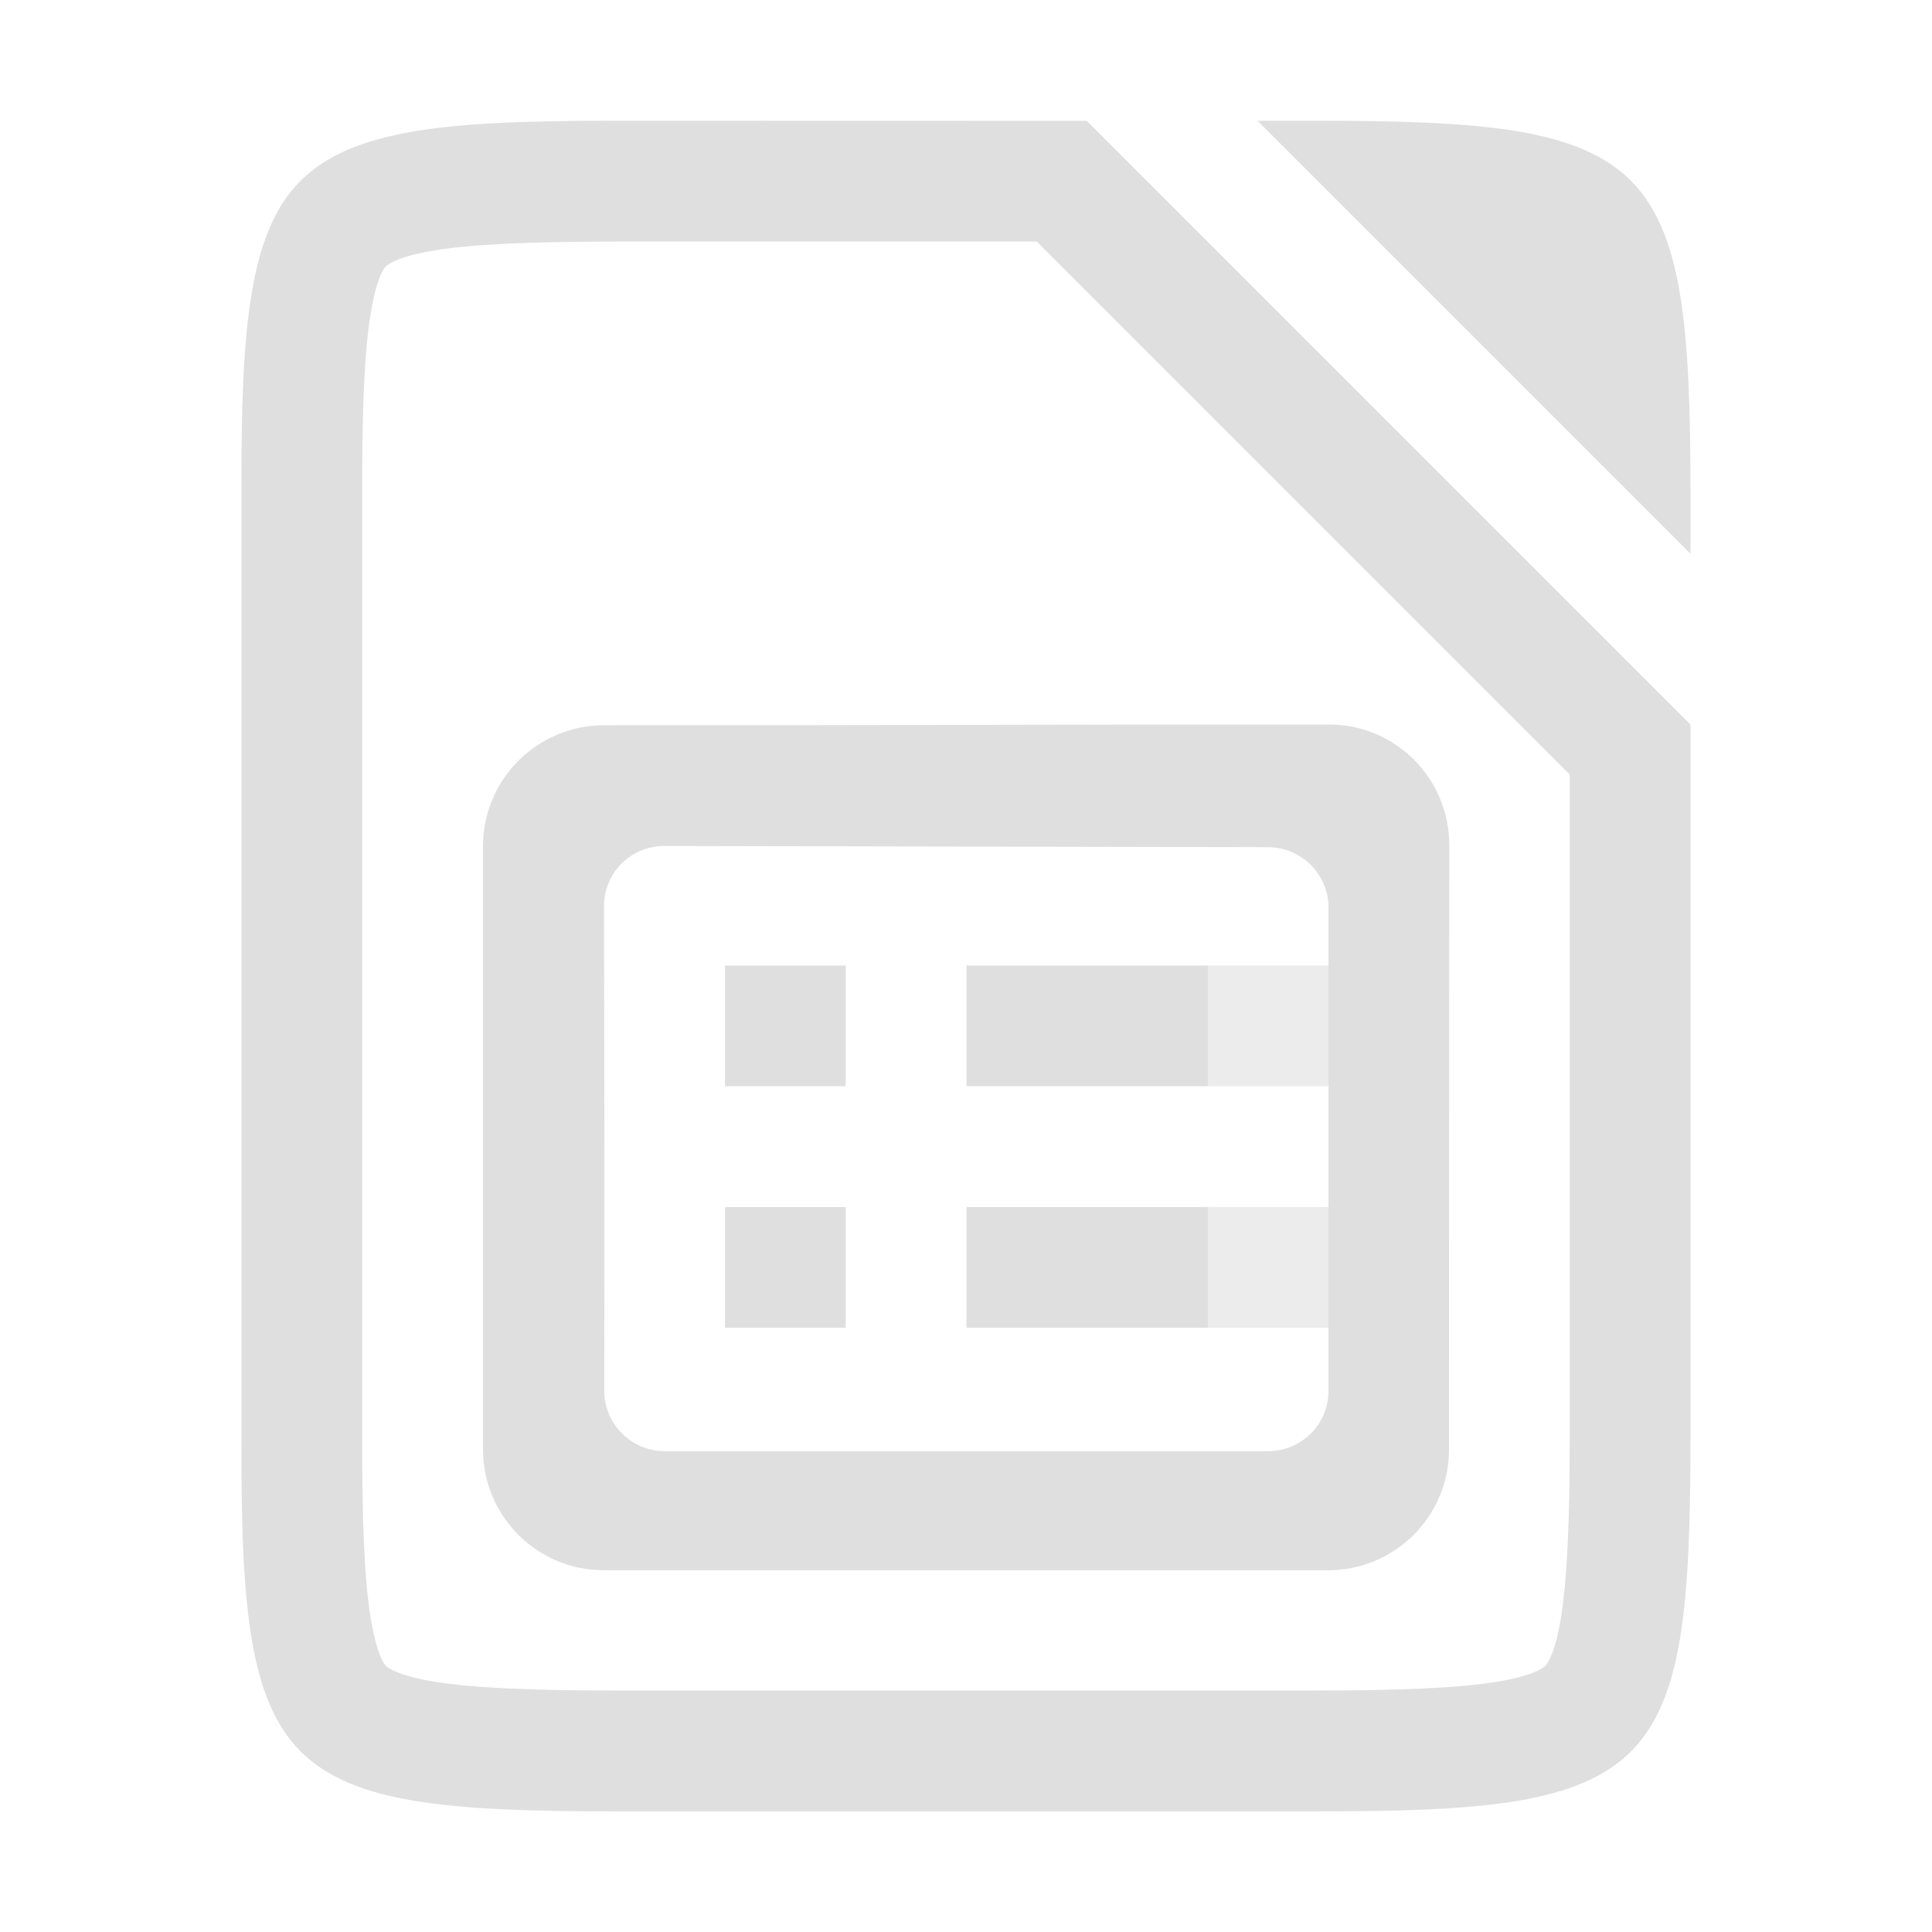 <?xml version="1.0" encoding="UTF-8" standalone="no"?>
<svg
   width="16"
   height="16"
   version="1"
   id="svg44"
   sodipodi:docname="libreoffice-impress-symbolic.svg"
   inkscape:version="1.1.1 (3bf5ae0d25, 2021-09-20, custom)"
   xmlns:inkscape="http://www.inkscape.org/namespaces/inkscape"
   xmlns:sodipodi="http://sodipodi.sourceforge.net/DTD/sodipodi-0.dtd"
   xmlns="http://www.w3.org/2000/svg"
   xmlns:svg="http://www.w3.org/2000/svg">
  <sodipodi:namedview
     id="namedview46"
     pagecolor="#ffffff"
     bordercolor="#666666"
     borderopacity="1.0"
     inkscape:pageshadow="2"
     inkscape:pageopacity="0.0"
     inkscape:pagecheckerboard="0"
     showgrid="false"
     inkscape:zoom="45.254834"
     inkscape:cx="7.8113202"
     inkscape:cy="9.8553007"
     inkscape:window-width="1850"
     inkscape:window-height="1053"
     inkscape:window-x="0"
     inkscape:window-y="0"
     inkscape:window-maximized="1"
     inkscape:current-layer="svg44" />
  <defs
     id="defs24">
  </defs>
  <path
     id="path28"
     style="fill:#dfdfdf;fill-opacity:1"
     d="m 5.096,1 c -0.703,0 -1.242,0.016 -1.668,0.088 -0.421,0.071 -0.726,0.198 -0.938,0.408 -0.211,0.211 -0.336,0.513 -0.406,0.934 C 2.013,2.855 1.997,3.397 2,4.102 V 8 11.901 c -0.003,0.704 0.013,1.245 0.084,1.67 0.07,0.42 0.195,0.723 0.406,0.934 0.211,0.211 0.517,0.338 0.938,0.408 0.426,0.071 0.965,0.088 1.668,0.088 h 5.809 c 0.703,0 1.243,-0.016 1.668,-0.088 0.42,-0.071 0.724,-0.198 0.934,-0.408 0.21,-0.21 0.336,-0.512 0.406,-0.934 C 13.983,13.145 14,12.603 14,11.899 v -3.898 -2 l -5,-5 z m 5.318,0 L 14,4.586 V 4.102 C 14,3.397 13.983,2.855 13.912,2.43 13.842,2.009 13.716,1.707 13.506,1.496 13.296,1.286 12.992,1.159 12.572,1.088 12.148,1.017 11.608,1 10.904,1 Z m -5.318,1 H 8.586 L 13,6.414 v 1.586 3.898 c 0,0.69 -0.021,1.186 -0.074,1.506 -0.051,0.307 -0.118,0.381 -0.129,0.393 -0.01,0.01 -0.086,0.078 -0.391,0.129 -0.318,0.054 -0.813,0.074 -1.502,0.074 H 5.096 c -0.689,0 -1.184,-0.021 -1.504,-0.074 -0.305,-0.051 -0.384,-0.118 -0.396,-0.131 -0.013,-0.013 -0.075,-0.086 -0.125,-0.389 C 3.018,13.09 2.997,12.594 3,11.905 v -0.002 -3.902 -3.9 -0.004 c -0.003,-0.689 0.017,-1.184 0.07,-1.502 0.05,-0.303 0.112,-0.376 0.125,-0.389 0.013,-0.013 0.092,-0.08 0.396,-0.131 0.32,-0.054 0.815,-0.074 1.504,-0.074 z m 5.912,4 c -1.867,-0.002 -4.136,0.008 -6.004,0.006 C 4.45,6.006 4,6.454 4,7.008 v 4.996 c 0,0.552 0.448,1 1,1 h 6 c 0.552,0 1,-0.447 1,-1 10e-4,-1.26 9.06e-4,-3.451 0.002,-5.006 0,-0.55 -0.443,-0.997 -0.994,-0.998 z m -5.506,1.006 5,0.01 c 0.276,10e-4 0.5,0.225 0.5,0.5 v 4.002 c 0,0.277 -0.224,0.5 -0.5,0.5 H 5.506 c -0.277,-4e-6 -0.503,-0.225 -0.502,-0.502 0.004,-1.295 4.38e-5,-3.134 -0.002,-4.01 -10e-4,-0.277 0.223,-0.501 0.5,-0.5 z m 0.502,0.99 v 1 h 1 v -1 z m 2,0 v 1 h 2 v -1 z m -2,2 v 1 h 1 V 9.996 Z m 2,0 V 10.996 H 10.004 V 9.996 Z" />
  <path
     id="rect63"
     d="m 10.004,7.996 v 1 h 1 v -1 z m 0,2 v 1 h 1 V 9.996 Z"
     style="fill:#dfdfdf;fill-opacity:0.6" />
</svg>
